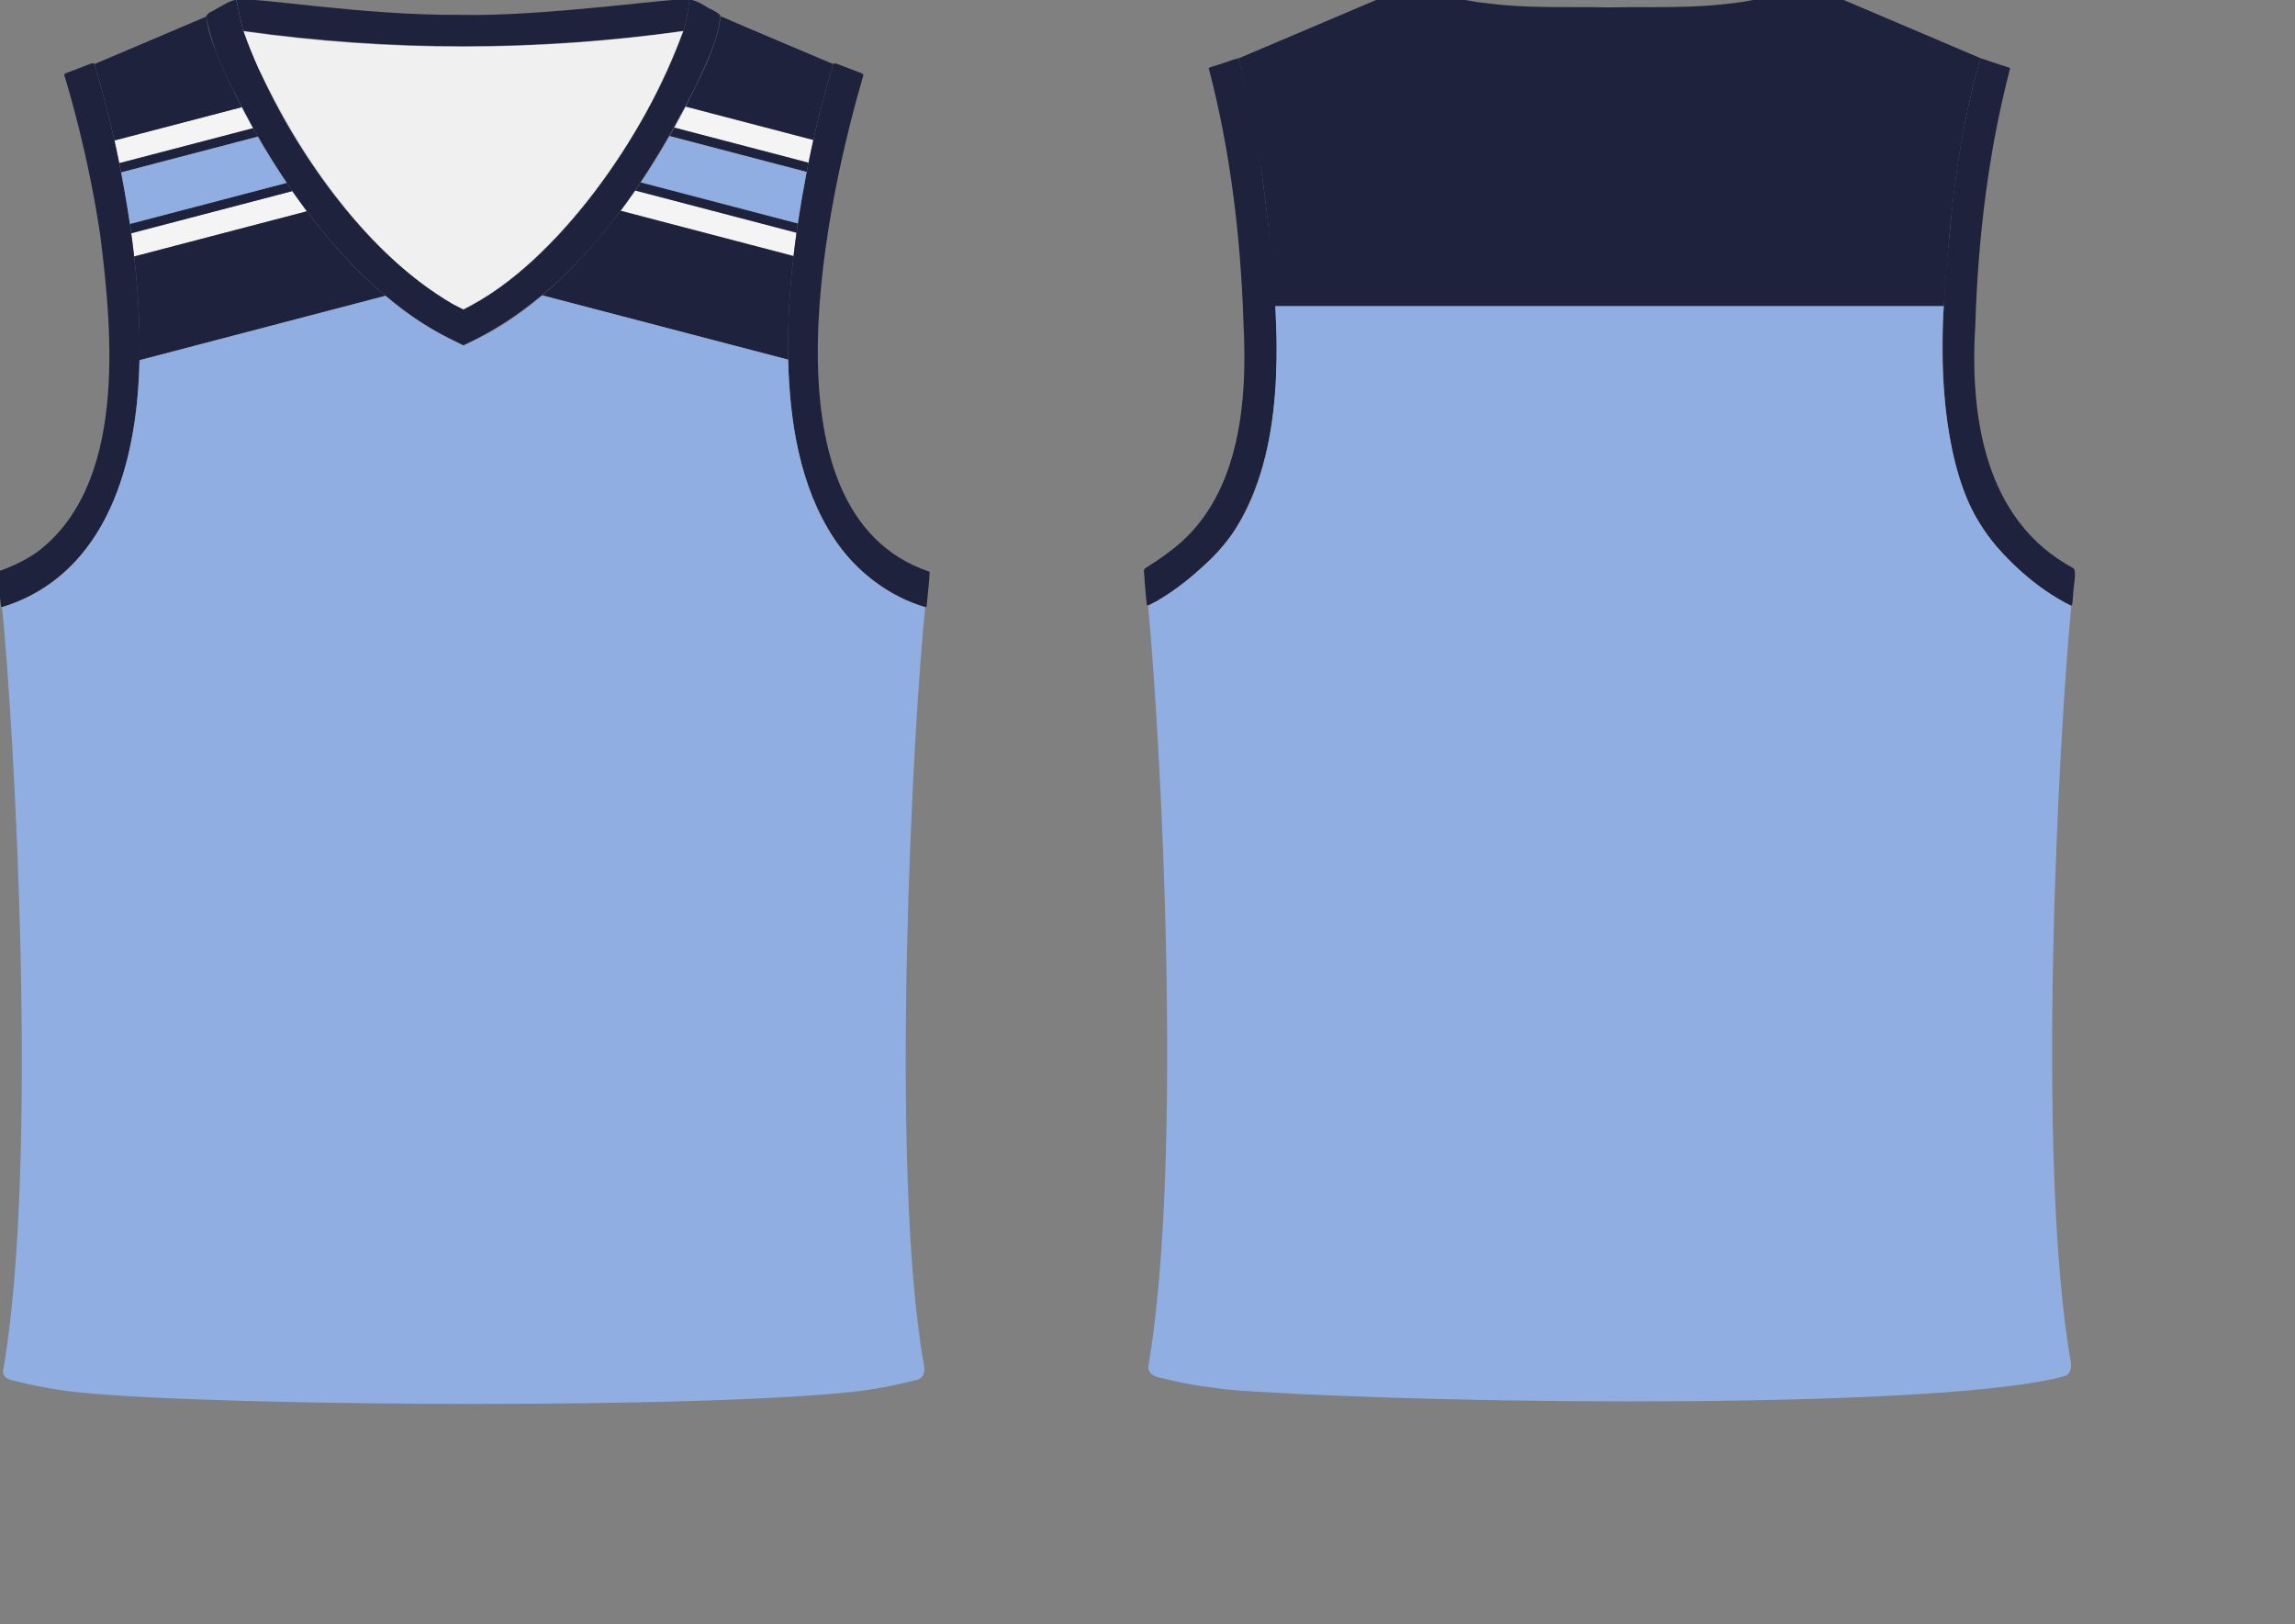 <?xml version="1.0" encoding="utf-8"?>
<!-- Generator: Adobe Illustrator 28.0.0, SVG Export Plug-In . SVG Version: 6.00 Build 0)  -->
<svg version="1.1" id="Layer_1" xmlns="http://www.w3.org/2000/svg" xmlns:xlink="http://www.w3.org/1999/xlink" x="0px" y="0px"
	 viewBox="200 200 4157.5 2941.9" style="enable-background:new 0 0 4157.5 2941.9;" xml:space="preserve">
<rect x="200" y="200" width="4157.5" height="2941.9" fill="#808080" stroke="none"/>
<g id="Jersey">
	<g id="Color_3">
		<path style="fill:#F4F4F4;" d="M1420,303.4c5.5-13,10.6-25.9,15.2-38.4c0.1-0.3,0.2-0.7,0.3-1c-5.3,14.3-11.1,28.9-17.5,43.9
			C1418.6,306.3,1419.3,304.9,1420,303.4z"/>
		<path style="fill:#F4F4F4;" d="M668.2,323.7c0.2,0.4,0.4,0.8,0.6,1.2c-10.4-23.2-19.5-45.8-27.1-67.5v0.1c7.3,21,16,42.8,26,65.1
			L668.2,323.7z"/>
		<path style="fill:#F4F4F4;" d="M641.5,256.8L641.5,256.8c0,0.1,0,0.1,0,0.2C641.5,256.9,641.5,256.8,641.5,256.8L641.5,256.8z"/>
		<path style="fill:#F4F4F4;" d="M1437.3,257c-0.1,0.3-0.1,0.4-0.2,0.4l-0.1,0.5l-0.1,0.4c-0.3,1.2-0.6,2.5-0.9,3.7
			c-0.2,0.7-0.4,1.3-0.5,2c0.2-0.6,0.4-1.2,0.6-1.8c-0.1,0.3-0.2,0.6-0.3,0.9c0.7-1.9,1.3-3.7,2-5.6l-0.6-0.1
			C1437.2,257.3,1437.2,257.2,1437.3,257z"/>
		<path style="fill:#F4F4F4;" d="M1417.9,307.8c-0.3,0.7-0.7,1.5-1,2.2c-0.9,1.9-1.7,3.8-2.6,5.6l-0.4,0.8l-2.1,4.5l-1.2,2.6
			l-2.7,5.6l-2.2,4.6l-1.5,3.2l-1.6,3.3l-1.7,3.4c-0.3,0.6-0.6,1.2-0.9,1.8s-0.5,1.1-0.8,1.7c-2.8,5.7-5.5,10.9-8.1,15.7l-0.2,0.4
			c-19.8,38.5-41.1,75.5-65.4,113c-38.1,59.1-78.7,111.6-120.7,156c-47.1,49.8-96.4,89.7-146.5,118.6l-16.6,8.3l-2.3,1l-2.3-1
			l-3.9-1.9l-12.8-6.4C970.3,721.9,921,682,873.8,632.2c-2.5-2.7-5-5.3-7.5-8.1c52.8,57.2,109.9,104.7,167,133.7
			c1.5,0.8,4.8,2.4,6.3,3c154.3-74.3,305-281.8,378.7-453.6c-0.5,1-1,2-1.4,3C1417.2,309.4,1417.6,308.6,1417.9,307.8z"/>
		<path style="fill:#F4F4F4;" d="M687.8,363.3l-0.1-0.4c-2.7-5.2-5.4-10.6-8.1-15.9c-1.9-3.8-3.7-7.3-5.4-10.8l-2.5-5.1
			c-0.3-0.6-0.5-1.1-0.8-1.7c-0.3-0.5-0.5-1.1-0.8-1.7c-0.5-1.1-1-2.1-1.5-3.1c-0.1-0.2-0.2-0.4-0.3-0.6
			c45.2,100.7,116.2,211.4,197.3,299.4c-38.9-42.2-76.7-91.7-112.5-147.2C728.9,438.7,707.5,401.8,687.8,363.3z"/>
		<path style="fill:#F4F4F4;" d="M1435.5,264c-0.1,0.3-0.2,0.7-0.3,1c0.2-0.6,0.5-1.2,0.7-1.9c0.1-0.3,0.2-0.6,0.3-0.9
			C1435.9,262.8,1435.7,263.4,1435.5,264z"/>
		<path style="fill:#F4F4F4;" d="M1417.9,307.8c-0.3,0.8-0.7,1.6-1,2.4c0.5-1,1-2,1.4-3c0.5-1.3,1.1-2.5,1.6-3.8
			C1419.3,304.9,1418.6,306.3,1417.9,307.8z"/>
		<path style="fill:#F4F4F4;" d="M641.5,256.8L641.5,256.8c0-0.1,0-0.2-0.1-0.3c0,0,0,0-0.1,0C641.4,256.6,641.4,256.7,641.5,256.8
			L641.5,256.8L641.5,256.8z"/>
		<path style="fill:#F4F4F4;" d="M1437.3,257.4c0-0.3,0-0.6,0.1-0.9c-0.1,0.2-0.1,0.4-0.1,0.5c0,0.2-0.1,0.3-0.1,0.5l0.6,0.1v-0.1
			L1437.3,257.4z"/>
		<path style="fill:#F4F4F4;" d="M729.4,546.2l-291.6,76.3l0.1,0.8c0.2,1.8,0.5,3.6,0.7,5.4l0.8,5.6c0.2,1.9,0.5,3.8,0.7,5.7
			l0.7,5.7c0.2,2,0.5,3.9,0.7,5.8l0.7,5.7c0.3,1.9,0.5,3.9,0.7,5.8c0,0.6,0.1,1.1,0.2,1.6l312.7-81.8
			C746.9,570.9,738.1,558.7,729.4,546.2z"/>
		<path style="fill:#F4F4F4;" d="M755.8,582.8l0.3-0.1c-8.9-11.9-17.7-24.1-26.4-36.6l-0.3,0.1C738.1,558.7,746.9,570.9,755.8,582.8
			z"/>
		<path style="fill:#F4F4F4;" d="M637.8,394.2l-230.4,60.2c2.9,13.5,6,27.5,8.7,41.1l242.2-63.3C651.2,419.7,644.4,407,637.8,394.2z
			"/>
		<path style="fill:#F4F4F4;" d="M658.2,432.2l0.4-0.1c-6.8-11.9-13.6-24.6-20.5-38l-0.3,0.1C644.4,407,651.2,419.7,658.2,432.2z"/>
		<polygon style="fill:#F4F4F4;" points="407.4,454.4 637.8,394.2 637.8,394.2 		"/>
		<polygon style="fill:#F4F4F4;" points="638.1,394.1 637.8,394.2 637.8,394.2 		"/>
		<path style="fill:#F4F4F4;" d="M1324.6,581.7l313,81.9c1.5-13.9,3.4-28,5.2-41.9l-292-76.4
			C1342.2,557.7,1333.4,569.9,1324.6,581.7z"/>
		<path style="fill:#F4F4F4;" d="M1324.6,581.7c8.8-11.8,17.6-23.9,26.3-36.4l-0.3-0.1c-8.6,12.4-17.4,24.5-26.2,36.4L1324.6,581.7z
			"/>
		<path style="fill:#F4F4F4;" d="M1637.6,663.6l-313-81.9c-0.1,0.1-0.1,0.2-0.2,0.2l313.1,82
			C1637.5,663.8,1637.5,663.7,1637.6,663.6z"/>
		<path style="fill:#F4F4F4;" d="M1324.3,581.6c8.8-11.8,17.6-23.9,26.2-36.4h-0.1c-8.7,12.5-17.5,24.7-26.4,36.6l0.4,0.1
			c0.1-0.1,0.1-0.2,0.2-0.2L1324.3,581.6z"/>
		<path style="fill:#F4F4F4;" d="M1422,431.1l242.6,63.5c2.8-13.5,5.8-27.4,8.7-40.9l-231.1-60.4
			C1435.7,406.1,1428.9,418.6,1422,431.1z"/>
		<path style="fill:#F4F4F4;" d="M1422,431.1c6.9-12.5,13.7-25,20.3-37.8l-0.4-0.1c-1.1,2-2.1,4-3.2,6
			c-5.6,10.7-11.3,21.2-17.1,31.8L1422,431.1z"/>
		<path style="fill:#F4F4F4;" d="M1664.6,494.6L1422,431.1c0,0.1-0.1,0.1-0.1,0.2l242.7,63.5V494.6z"/>
		<path style="fill:#F4F4F4;" d="M1421.6,431c5.8-10.5,11.5-21.1,17.1-31.8c-5.7,10.7-11.4,21.3-17.3,32l0.5,0.1
			c0-0.1,0.1-0.1,0.1-0.2L1421.6,431z"/>
	</g>
	<g id="Color_2">
		<path style="fill:#1E223C;" d="M628.3,200.1l0.1,0.1c3.6,19.6,7.3,35.6,12.4,56.3h0.5c-0.1-0.2-0.2-0.5-0.2-0.7
			c264.8,37,532.5,37,797,0c0,0.5-0.1,1.1-0.2,1.6c0,0,0,0,0,0.1h0.4c1.4-4.7,3.5-13.6,6.9-32.6c2.1-8.6,2.8-17.6,4.1-25.8
			c-16.8-5.3-262.7,31.9-420.5,27.8c-174.7,1-373.3-33.6-400.6-27.3C628.3,199.7,628.3,200,628.3,200.1z M628.9,199.6l-0.3,0.1
			C628.7,199.6,628.8,199.6,628.9,199.6z"/>
		<path style="fill:#1E223C;" d="M1086.3,802.6c-2.6,1.3-33.8,16.9-39.5,19.7C1053.3,819.1,1086.3,802.6,1086.3,802.6L1086.3,802.6z
			"/>
		<polygon style="fill:#1E223C;" points="1046,822.7 1045.9,822.7 1045.7,822.8 1045.8,822.8 		"/>
		<path style="fill:#1E223C;" d="M1351,545.1l-0.3-0.1c-0.1,0.1-0.1,0.2-0.2,0.2l0.3,0.1C1350.9,545.2,1350.9,545.1,1351,545.1z"/>
		<path style="fill:#1E223C;" d="M1182.3,734.9L1182.3,734.9l0.2,0.2l0.1-0.1L1182.3,734.9z"/>
		<path style="fill:#1E223C;" d="M1504.5,226.8c0.2,0.3,0.5,0.6,0.6,1c0.2,0.6,0.4,1.1,0.5,1.7h0.1c-0.1-0.6-0.3-1.1-0.5-1.6
			C1505.1,227.5,1504.8,227.2,1504.5,226.8c-0.2-0.3-0.6-0.7-1.1-1.1C1503.8,226.1,1504.2,226.4,1504.5,226.8z"/>
		<path style="fill:#1E223C;" d="M1442.3,393.3c0-0.1,0.1-0.2,0.1-0.3l-0.4-0.1c-1.1,2.1-2.2,4.2-3.3,6.3c1.1-2,2.1-4,3.2-6
			L1442.3,393.3z"/>
		<path style="fill:#1E223C;" d="M574.4,233.2c12.8,70.8,51.3,136.1,84.2,198.9l-0.4,0.1v0.1l0.3-0.1c2.9,5.2,5.8,10.3,8.6,15.3
			l-0.3,0.1l0,0l0.3-0.1c29,50.1,55.5,90.5,88.8,135.2l-0.3,0.1l0,0l0.4-0.1c43.3,57.2,89.3,108.5,142.4,153.1h-0.1
			c44.4,37.5,83.7,62.8,135.3,87c0.2-0.1,5.7,2.9,5.8,2.9l0.4-0.2l0.1,0.1l0.2-0.1l-0.1-0.1c0.1,0,5.3-2.8,5.4-2.7
			c191.3-91.2,318.5-274.3,415.1-467.5c18.3-40,39.7-81.3,44.4-125.6c-1.2-7-20-13.5-26-17.8v-0.1c-3.1-1.9-6.4-3.5-9.6-5.4
			c-6.1-3.5-12.9-5.9-20.1-7.3c-1.2,8.3-2.2,16.7-3.9,25.7h-0.1v0.1l-0.1,0.1c-3.4,19.1-5.6,27.7-6.9,32.6h-0.1v0.1h-0.5
			c-69.2,190.6-228.8,419.4-398.2,503.3C858.7,667.1,709.3,443.5,641.3,257l0,0c0,0,0-0.1-0.1-0.2c-0.1,0-0.4,0-0.5,0l-0.1-0.3l0,0
			c-5.3-20.7-8.6-37.2-12.7-56.8l0.1-0.1v-0.2l0.2-0.1c-13.8,2.7-24.3,10.5-36.6,16.9c-5.3,3.9-16.5,6.6-17.7,13.6l0,0h0.1
			C574.1,230.9,574.3,232.1,574.4,233.2z"/>
		<path style="fill:#1E223C;" d="M1413.4,446.4l-0.4-0.1c-0.1,0.1-0.1,0.2-0.2,0.3l0.4,0.1C1413.2,446.6,1413.3,446.5,1413.4,446.4z
			"/>
		<path style="fill:#1E223C;" d="M1426.4,288.3l-0.2,0.6c-0.1,0.3-0.8,1.9-1.8,4.3c-0.5,1.2-1.1,2.6-1.8,4.2c-0.9,2-1.7,4-2.6,6
			c-0.5,1.3-1.1,2.5-1.6,3.8c1.5-3.2,3-6.4,4.4-9.6c0.7-1.6,1.3-3.1,1.8-4.2c1-2.3,1.8-4,1.8-4.3l0.2-0.6c3.5-8.1,6.9-16.6,9.3-25.4
			c-0.2,0.6-0.4,1.2-0.7,1.9C1432.8,273,1429.6,280.8,1426.4,288.3z"/>
		<path style="fill:#1E223C;" d="M628.3,200.1c0-0.1,0-0.1,0-0.2l-0.1-0.3l-0.1,0.1L628.3,200.1z"/>
		<path style="fill:#1E223C;" d="M641.2,256.5h-0.4l0.1,0.3h0.4c0.1,0,0.1,0,0.1,0C641.4,256.7,641.3,256.6,641.2,256.5
			C641.3,256.5,641.3,256.5,641.2,256.5z"/>
		<path style="fill:#1E223C;" d="M1445.3,224.9l0.1-0.1v-0.1L1445.3,224.9C1445.3,224.8,1445.3,224.8,1445.3,224.9z"/>
		<path style="fill:#1E223C;" d="M1437.8,257.6h0.5v-0.1h-0.4C1437.9,257.5,1437.9,257.5,1437.8,257.6z"/>
		<path style="fill:#1E223C;" d="M3787.9,304.8c-0.3,0-0.6,0.1-0.8,0.3c-49.8-21.3-174.6-74.2-247.6-105.3
			c0.4-5.3-25.9-12.2-30.9-14.3l-0.3,0.2c-13.8-3.1-28.7-11.7-42.3-8.9c-11,5.3-92.4,25.7-119.3,27.9
			c-81.3,11.3-148.7,7.1-231.1,8.7c-81.9-1.6-150.6,2.5-231.1-8.7c-26.9-1.9-109.3-23.1-119.5-27.9c-14-2.5-29.4,6-43.4,9.4
			l-0.5-0.3c-3.6,1.9-31.5,9-29.2,14.5c-51.6,21.9-196.9,83.5-247.6,105.1c0,0,0,0-0.1,0c-0.2-0.2-0.5-0.3-0.8-0.3l-0.7,0.5
			c0.1,0.1,0.2,0.1,0.3,0.2c0.1,0,0.2,0.1,0.3,0.1c40.4,145.4,55.7,297.5,66.8,448.5h1211.2c10.8-150.9,23.4-301.7,66.3-448
			c0.1,0,0.1-0.1,0.2-0.1c0.2-0.2,0.5-0.3,0.7-0.4L3787.9,304.8z"/>
		<path style="fill:#1E223C;" d="M719.1,531.3l-283.7,74.3c0.7,5.1,1.7,11.8,2.4,16.9l291.6-76.3
			C725.9,541.3,722.5,536.3,719.1,531.3z"/>
		<path style="fill:#1E223C;" d="M729.4,546.2l0.3-0.1c-3.4-4.9-6.8-9.9-10.2-14.9l-0.4,0.1C722.5,536.3,725.9,541.3,729.4,546.2z"
			/>
		<path style="fill:#1E223C;" d="M443.5,668.8c6.8,61,10.3,122.3,9.2,183.7l445.4-116.6c-53-44.8-98.7-95.4-142.3-153.1l-312.7,81.8
			C443.3,665.8,443.3,667.6,443.5,668.8z"/>
		<path style="fill:#1E223C;" d="M898.1,735.9l0.4-0.1l0,0h0.1c-22.8-19.1-45.1-40.2-66.9-63.3c-25.8-27.3-51-57.3-75.5-89.8
			l-0.4,0.1c24.6,32.8,49.9,62.9,75.7,90C853.2,695.8,875.4,716.8,898.1,735.9z"/>
		<path style="fill:#1E223C;" d="M370.5,315.8c2,4.1,3.1,9,4.4,13.2c3,10.4,6.6,22.7,9.4,33.1c8.2,30.5,16.1,61.5,23.1,92.3
			l230.4-60.2c-13.3-26.1-27.6-54.3-38.6-80.6c-10.8-27.3-23.5-55.7-25.1-83.8c-58.4,25.2-148,62.7-202.9,86.2
			c-0.3-0.4-0.7-0.6-1.2-0.8C370.2,315.4,370.4,315.6,370.5,315.8z"/>
		<path style="fill:#1E223C;" d="M574.1,230.5c-0.2,0.4-0.2,0.8-0.2,1.3c0,0.3,0.1,0.6,0.1,0.8c0,0.4,0.1,0.7,0.1,0.9
			c2.9,23.1,11.4,45.9,20.6,69.1c1.5,3.7,3,7.4,4.5,11l1.4,3.3c0.2,0.4,0.4,0.9,0.5,1.3c0.2,0.4,0.4,0.9,0.6,1.3
			c4.9,11.4,10.4,23.2,16.7,36.1c1,2.1,2.1,4.2,3.1,6.3c1.1,2.1,2.1,4.3,3.2,6.4c0.1,0.2,0.3,0.5,0.4,0.7c0.1,0.3,0.3,0.6,0.4,0.8
			c2.5,5.1,5.2,10.3,7.8,15.5c0,0.2,0,0.4,0.2,0.6c0.4,0.7,0.7,1.4,1.1,2.2c0.4,0.7,0.7,1.4,1.1,2.1c0.7,1.3,1.4,2.7,2.1,4l0.3-0.1
			c-0.7-1.3-1.4-2.7-2.1-4.1c-0.7-1.5-1.5-2.9-2.2-4.3c-0.1-0.1-0.1-0.3-0.1-0.5c-2.6-5.2-5.3-10.4-7.9-15.6
			c-0.3-0.5-0.5-1.1-0.8-1.6c-2.1-4.2-4.2-8.5-6.3-12.7c-5.8-11.9-11.5-23.9-16.7-36.1c-0.4-0.9-0.7-1.7-1.1-2.6
			c-2-4.7-4-9.5-5.9-14.3c-8.8-22-17.7-45.5-20.6-69.1c-0.1-1.1-0.3-2.3-0.2-3.4h-0.1c0,0.1,0,0.2,0,0.4
			C574.1,230.3,574.1,230.4,574.1,230.5z"/>
		<path style="fill:#1E223C;" d="M658.3,432.3l-242.2,63.3c1.1,5.3,2.4,11.3,3.3,16.7l247.5-64.8C664,442.5,661.1,437.4,658.3,432.3
			z"/>
		<path style="fill:#1E223C;" d="M667.2,447.5c-2.8-5-5.7-10.1-8.6-15.3l-0.3,0.1c2.9,5.1,5.7,10.2,8.7,15.3L667.2,447.5z"/>
		<path style="fill:#1E223C;" d="M1663.1,502.1c0.5-2.3,1.1-4.9,1.5-7.3l-242.7-63.5c-2.8,5-5.6,10.1-8.5,15.1l247.9,64.9
			C1661.8,508.8,1662.6,504.6,1663.1,502.1z"/>
		<path style="fill:#1E223C;" d="M1627.8,848.5c-1.2-61.7,3-123.3,9.7-184.6l-313.1-82c-43.3,57.5-89.1,108.3-141.9,153.1
			l445.3,116.5C1627.8,850.5,1627.8,849.5,1627.8,848.5z"/>
		<path style="fill:#1E223C;" d="M1644.2,612c0.2-1.3,0.9-6,1-7.2L1361,530.4c-3.3,4.9-6.7,9.8-10,14.7l291.9,76.4
			C1643.2,619.3,1643.9,614.3,1644.2,612z"/>
		<path style="fill:#1E223C;" d="M1505.6,230.5c-7.9,57.7-38.6,111.1-63.2,162.5l231,60.4c6.8-30.4,14.7-61,22.8-91.1
			c2.8-10.3,6.4-22.8,9.4-33.1c1.3-3.3,2.8-12.5,5.6-14.2c-0.9,0-1.8,0.3-2.4,0.8c-59-25.1-141.2-59.3-203.1-86.3
			C1505.7,229.7,1506.1,231,1505.6,230.5z"/>
		<path style="fill:#1E223C;" d="M1501,224.1l0.1,0.1c0.8,0.4,1.6,0.9,2.3,1.5C1502.7,225.1,1501.9,224.6,1501,224.1z"/>
		<path style="fill:#1E223C;" d="M1504,226.7c0.2,0.3,0.4,0.6,0.5,0.8c0.3,0.7,0.5,1.4,0.6,2.1c0.1,1.2,0,2.4-0.1,3.6
			c-2.9,23.6-11.9,47.2-20.6,69.1c-2.2,5.6-4.6,11.3-7,16.8c-5.3,12.2-10.9,24.2-16.7,36.1c-2.1,4.2-4.2,8.5-6.3,12.7
			c-0.3,0.5-0.5,1.1-0.8,1.6c-2.6,5.2-5.2,10.4-7.9,15.6c0,0.2,0,0.3-0.1,0.5c-0.7,1.4-1.5,2.9-2.2,4.3
			c-24.2,47.1-47.9,86.5-68.2,118c-40.1,62.1-82.9,117.5-127.5,164.5c-51.7,54.7-106,98.3-161.5,130c0,0-35.3,17.6-40.1,20l-0.5,0.3
			c0,0,0,0-0.1,0l-5.3,2.7l0.1,0.1l5.4-2.7l0,0l0.2-0.1h0.1l0.2-0.1c0.2-0.1,0.4-0.2,0.6-0.3c5.7-2.9,36.9-18.4,39.5-19.7
			c32.5-18.5,64.5-41.2,95.8-67.6h0.1l0.1-0.1l0.2,0.1c22.2-18.8,44.1-39.5,65.6-62.2c26-27.5,51.5-57.9,76.3-90.9l-0.4-0.1
			c8.9-11.9,17.7-24.1,26.4-36.6h0.1c0.1-0.1,0.1-0.2,0.2-0.2l0.3,0.1c3.4-4.8,6.7-9.7,10-14.7l-0.4-0.1c4.9-7.3,9.7-14.6,14.5-22
			c13.3-20.6,25.8-41.1,37.6-61.7h0.1c0.1-0.1,0.1-0.2,0.2-0.3l0.4,0.1c2.9-5,5.7-10,8.5-15.1l-0.5-0.1c5.9-10.6,11.6-21.2,17.3-32
			c1.1-2.1,2.2-4.2,3.3-6.3l0.4,0.1c0.5-1,1-1.9,1.5-2.9c0.4-0.9,0.9-1.8,1.3-2.6c0.3-0.5,0.6-1.1,0.8-1.6c0.2-0.2,0.2-0.5,0.2-0.7
			c1.3-2.6,2.6-5.1,3.9-7.7c1.3-2.6,2.7-5.2,3.9-7.8c0.2-0.3,0.3-0.6,0.4-0.9s0.2-0.5,0.4-0.8c1.1-2.1,2.1-4.2,3.2-6.4
			c1-2.1,2.1-4.2,3.1-6.3c5.2-10.6,11.2-23.2,16.7-36.1c2.4-5.5,4.8-11.2,7-16.8c8.9-22.1,17.7-45.7,20.6-69.3v-0.2
			c0-0.1,0-0.1,0-0.2c0-0.2,0.1-0.5,0.1-0.9c0-0.2,0-0.4,0-0.6s0.1-0.5,0.1-0.7c0.3,0.3,0.3,0,0.2-0.4c0-0.2-0.1-0.4-0.1-0.6h-0.1
			c-0.1-0.6-0.3-1.1-0.5-1.7c-0.1-0.4-0.4-0.7-0.6-1c-0.3-0.4-0.7-0.7-1.1-1.1c-0.7-0.6-1.5-1.1-2.3-1.5
			C1502.2,225.1,1503.2,225.7,1504,226.7z"/>
		<path style="fill:#1E223C;" d="M2279.4,1297.1c0.2-0.1,0.4-0.1,0.6-0.2c4.4-2.1,9-4.3,13.4-6.6l0,0
			c53.1-31.7,101.9-72.8,138.6-122.7c125.8-191.1,74.9-485.3,47.2-705.3l0,0l0,0c-0.7-3.5-1.2-6.9-1.9-10.4l0,0
			c-0.4-2-0.7-4.1-1.1-6.1l0,0c-8.7-46-19.2-95.1-32.9-139.8c-0.1,0-0.2-0.1-0.3-0.1c-3.7,0.1-17.8,5.4-23.6,7.2
			c-8.2,2.7-15.8,5.4-24,7.8c-1.4,0.4-4.9,1.2-5.7,2.7c39.2,149.4,58,306.5,62.9,461.5c7.8,147.3-7,323.7-137.1,416.5
			c-13,9.9-26.3,18.6-40.1,27.3c-2.1,1.4-3.4,3.8-3.1,6.3c0.9,13.4,3.2,42.7,5,57.8c0.3,2,0.3,4,2,3.9
			C2279.4,1297.1,2279.4,1297.1,2279.4,1297.1z"/>
		<path style="fill:#1E223C;" d="M3955.7,1229.2c-161.6-87-187.8-276.9-177.2-443.8c4.9-155,23.7-312,62.9-461.5
			c-0.8-1.5-4.2-2.3-5.7-2.7c-8.2-2.4-16-5.1-24-7.8c-5.9-1.3-20.3-8.2-24-7c-0.1,0-0.1,0.1-0.2,0.1c-28.9,100.3-46.7,209.3-55,312
			c-18.1,158.8-30.4,395.3,53.6,529c0,0,0,0.2,0.1,0.2c9.2,14.9,19.3,29.5,30.8,42.7l0,0c38.2,42.3,82.9,81.7,134.6,106.7
			c3.8,1.3,3-15.3,4.1-20.6C3955.6,1265.3,3962.9,1232.3,3955.7,1229.2z"/>
		<path style="fill:#1E223C;" d="M203.8,1299.7c0.3,0,0.6-0.1,0.8-0.1c35.6-10.5,69.5-28.9,98.6-52l0,0c2.5-1.9,5.6-4.5,8-6.6l0,0
			c194.1-166.6,147.6-542.9,100.1-768.4l0,0c-10.2-48.2-22.7-96.2-36.4-143.6l-1.7-5.8c-0.1-0.5-0.3-1-0.4-1.4l-0.3-1.1
			c-0.1-0.4-0.2-0.7-0.9-2.3c-0.5-0.8-0.7-2.2-1.3-2.9c-1.2-1.5-3.4-0.9-6-0.1l-36.2,13.9c-0.6,0.2-1.1,0.4-1.6,0.6l-5.9,2.2
			c-3.2,1-4.7,2.3-3.7,5.5c8.3,26.9,43.7,145.7,64.8,289.3c22.5,178.3,47.6,451.4-114.5,573.2c-16.2,11.4-33.9,20.6-52.2,28.1
			c-5.5,2.1-11,4.4-16.6,6.4c-1,0.4-2.1,0.6-2.3,1.7c0.7,16.4,2.6,32.7,4.2,48.9c0.5,4.7,0.8,9.7,1.8,14.3c0,0.2,0.1,0.6,0.4,0.7
			c0.3,0,0.7-0.1,1-0.1C203.8,1299.7,203.8,1299.7,203.8,1299.7z"/>
		<path style="fill:#1E223C;" d="M1883.9,1235.7c-321.8-107.7-177.5-701.6-120.3-897.9c2.2-5.4-6.3-5.9-9.6-7.7
			c-0.5-0.2-1-0.4-1.6-0.6l-36.2-13.9c-4.4-1.3-6.1-1.3-7.3,3c-1.3,3-2.3,7.6-3.3,10.6c-2.4,8.4-5.6,19.3-7.9,27.7
			c-10.4,38.3-20.4,77.1-28.5,115.9l0,0c-43.9,208.9-81.4,516.9,41.9,702.9c0,0,0,0,0,0.1c16.2,24.4,35.7,46.7,58.1,65.5l0,0
			c31,26.3,67.8,47.1,106.7,58.6c0.2,0.1,0.6,0.1,0.9,0.1c3,0.8,2.4-13.7,3.3-16.4c1.4-15.7,3.4-31.4,4-47.4
			C1884.3,1236.4,1884.1,1235.9,1883.9,1235.7z"/>
	</g>
	<g id="Color_1">
		<path style="fill:#90AEE2;" d="M3952.4,1297.2c-0.3,0-0.6,0.1-0.8-0.1c-62.1-30.3-129.5-90.4-165.4-149.4c-0.1,0-0.1-0.2-0.1-0.2
			c-59.6-92.9-74.7-266.6-64.9-392.6H2510.1c9.4,166.8-4.9,359.7-126.1,466.8c-31.3,28.8-65.4,56.7-104,75.2
			c-0.2,0.1-0.4,0.1-0.6,0.2c0,0,0,0-0.1-0.2c-0.5,0-0.7-0.1-1.1-0.4c0.3,0.6,0.8,1.2,1.6,1.2c22.4,233.8,64.9,997.9,0.7,1376.3
			c-2,14.7,12,20.4,24.1,22.3c26.8,6.8,47.3,10.7,75.1,15.2v-0.3c11.6,1.8,23,3.3,33.8,4.6v0.1c8.2,1,16.3,1.8,26.7,2.6v0.2
			c397.1,27,1281.8,33.5,1498.4-25.5c13.4-3.4,14.9-17.4,12.1-29c-62.9-367.7-21.1-1133.7,1.6-1366.7c0.1-0.1,0.2-0.2,0.4-0.4
			C3952.6,1297.1,3952.6,1297.2,3952.4,1297.2L3952.4,1297.2L3952.4,1297.2z"/>
		<path style="fill:#90AEE2;" d="M2510.1,754.5c0,0.1,0,0.3,0,0.4h1211.1c0-0.1,0-0.3,0-0.4H2510.1z"/>
		<path style="fill:#90AEE2;" d="M201.8,1300.7c0,1.1,0.9,1.3,1.8,1.1c0.1,0.1,0.2,0.1,0.3,0.1c20.7,205,67.7,1003.4,1.8,1380.7
			c-1.9,14.3,13.5,17.5,24.2,19.7c22.8,5.8,51.5,11.5,74.7,15v-0.1c157,28.3,1102.9,38.6,1436.3,4.6c41.2-4.6,74.8-10.9,116-21.2
			c16.3-2.3,19.9-15.2,16.5-29.8c-63.4-359.8-18.5-1172.5,2.6-1368.9c0.9-0.2,0.9-1.2,1.1-1.8c-67.7-19.5-127.2-65.8-166-124.3
			c0-0.1,0-0.1,0-0.1c-63.1-95.1-80.2-212.2-83.3-324.2l-445.4-116.4c-44.9,38.1-84.5,63.6-136.6,88.2c-0.2-0.1-5.8,3-5.9,3
			c-53.6-25.3-96-51.3-141.8-90.4L452.7,852.5c-3.2,179.8-56.4,388.6-248.9,447.2c0,0,0,0-0.3,0.4c-0.6,0.1-1.5,0.3-1.4-0.6
			L201.8,1300.7z"/>
		<path style="fill:#90AEE2;" d="M1086.5,802.5c0,0-0.1,0-0.2,0.1l0,0c0,0-33,16.5-39.5,19.7c-0.1,0.1-0.3,0.1-0.4,0.2l-0.4,0.2l0,0
			l-0.2,0.1h-0.1l-5.4,2.7l0,0l-0.2,0.1l-0.1-0.1l-0.4,0.2l-5.7-2.9h-0.1l-0.5-0.3c-4.8-2.4-40.1-20-40.1-20
			c-32.1-18.3-63.7-40.6-94.7-66.7l-0.4,0.1c31,26.2,62.8,48.6,95.1,67c0,0,35.3,17.6,40.1,20l0.5,0.3c0,0,0.2,0.1,0.3,0.1l5.8,3
			l5.8-3h0.1l0.6-0.4c4.8-2.4,40.1-20,40.1-20c32.4-18.5,64.5-41.2,95.9-67.8l-0.3-0.1C1150.9,761.4,1119,784,1086.5,802.5z"/>
		<path style="fill:#90AEE2;" d="M452.7,852.5L452.7,852.5l445.4-116.6l0,0L452.7,852.5z"/>
		<path style="fill:#90AEE2;" d="M898.5,735.8l-0.4,0.1l0,0L898.5,735.8L898.5,735.8z"/>
		<path style="fill:#90AEE2;" d="M1046.4,822.5c0.1-0.1,0.2-0.1,0.4-0.2c-0.2,0.1-0.4,0.2-0.6,0.3l-0.2,0.1l0,0L1046.4,822.5z"/>
		<rect x="1043" y="821.1" style="fill:#90AEE2;" width="0" height="6"/>
		<path style="fill:#90AEE2;" d="M1182.2,735L1182.2,735c-31.4,26.4-63.4,49.1-95.9,67.6c0.1-0.1,0.2-0.1,0.2-0.1
			C1119,784,1150.9,761.4,1182.2,735z"/>
		<path style="fill:#90AEE2;" d="M420.3,516.5c5.6,29.6,10.8,59.3,15.1,89.1l283.7-74.3c-18.3-27.2-36.1-55.7-52.1-83.7l-247.5,64.7
			L420.3,516.5z"/>
		<path style="fill:#90AEE2;" d="M719.1,531.3l0.4-0.1c-5.2-7.6-10.3-15.4-15.3-23.2c-11.4-17.7-23.9-37.9-36.9-60.5l-0.3,0.1
			c11.7,20.3,23.9,40.4,36.9,60.6C708.9,516,714,523.7,719.1,531.3z"/>
		<path style="fill:#90AEE2;" d="M1375.7,508.2c-4.8,7.4-9.6,14.7-14.5,22l284.1,74.3c4.5-31,10-62.1,15.9-92.9l-248.1-64.9
			C1401.3,467.3,1388.9,487.7,1375.7,508.2z"/>
		<path style="fill:#90AEE2;" d="M1360.9,530.1l0.3,0.1c4.9-7.2,9.7-14.5,14.5-22c13.2-20.5,25.6-40.9,37.5-61.5l-0.4-0.1
			c-11.7,20.6-24.2,41-37.4,61.5C1370.6,515.6,1365.8,522.9,1360.9,530.1z"/>
		<path style="fill:#90AEE2;" d="M1645.3,604.5l-284.1-74.3c-0.1,0.1-0.1,0.2-0.2,0.2l284.2,74.4
			C1645.2,604.7,1645.2,604.6,1645.3,604.5z"/>
		<path style="fill:#90AEE2;" d="M1360.9,530.1c4.9-7.2,9.7-14.5,14.5-22c13.2-20.5,25.7-40.9,37.4-61.5h-0.1
			c-11.8,20.6-24.3,41.1-37.6,61.7c-4.8,7.4-9.6,14.7-14.5,22l0.4,0.1c0.1-0.1,0.1-0.2,0.2-0.2L1360.9,530.1z"/>
	</g>
	<path id="Inside" style="fill:#F0F0F0;" d="M1020.4,750.8c4.3,2.1,14.7,7.5,19,9.3c171.4-84.1,332.1-321.2,397.6-502.8
		c0.2,0,0.2-0.6,0.2-0.8c-263.9,37-531.5,37.6-795.8,0.2c0,0.2,0.1,0.6,0.2,0.8v-0.1c7.6,21.7,16.7,44.3,27.1,67.5
		c-0.3-0.7-0.8-1.6-1.1-2.3C746.7,487.4,864.8,659.9,1020.4,750.8z"/>
</g>
</svg>
